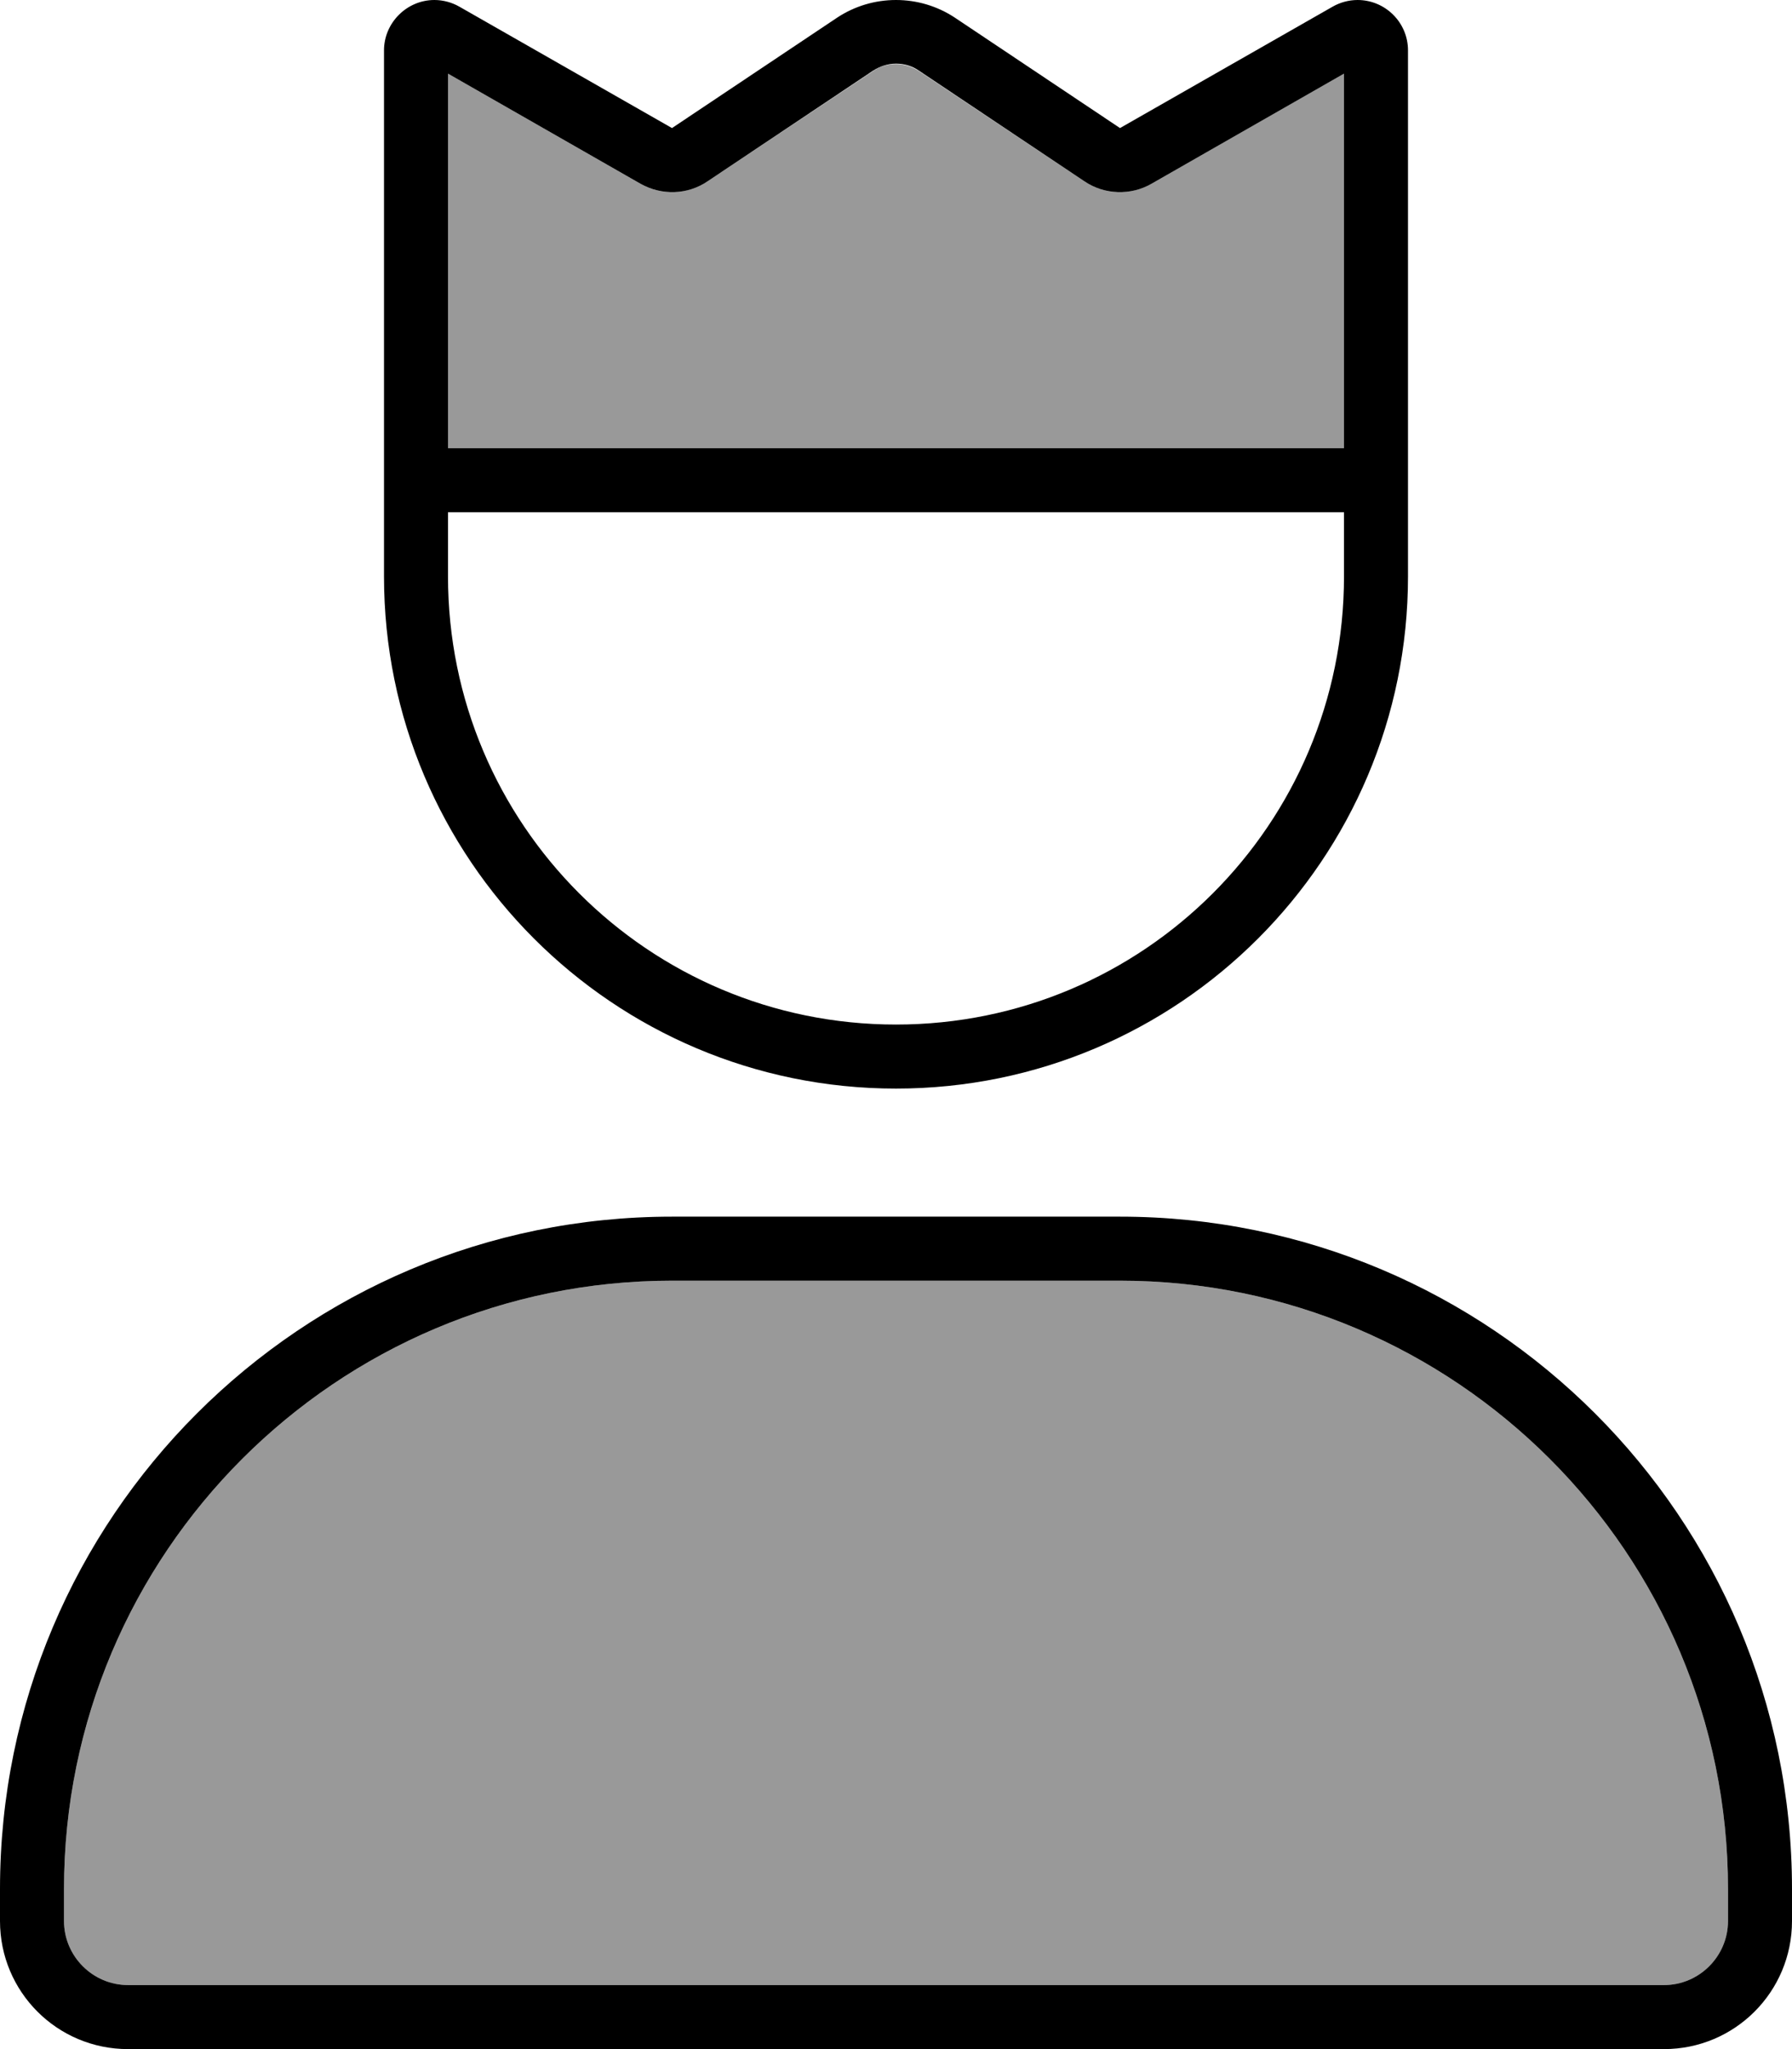 <svg xmlns="http://www.w3.org/2000/svg" viewBox="0 0 448 512"><defs><style>.fa-secondary{opacity:.4}</style></defs><path class="fa-secondary" d="M16 472l0 8c0 8.8 7.2 16 16 16l384 0c8.8 0 16-7.2 16-16l0-8c0-83.9-68.1-152-152-152l-112 0C84.1 320 16 388.1 16 472zM112 18.4l0 93.6 224 0 0-93.6L287.9 45.9c-5.3 3-11.8 2.8-16.8-.6L229.8 17.8c-1.7-1.1-3.7-1.8-5.8-1.8s-4.1 .6-5.8 1.8L176.9 45.3c-5 3.4-11.6 3.6-16.8 .6L112 18.4z"/><path class="fa-primary" d="M176.9 45.3l41.3-27.6c1.7-1.1 3.7-1.8 5.8-1.8s4.1 .6 5.8 1.8l41.3 27.6c5 3.4 11.6 3.6 16.8 .6L336 18.4l0 93.6-224 0 0-93.6 48.1 27.5c5.3 3 11.8 2.8 16.8-.6zM336 128l0 16c0 61.9-50.1 112-112 112s-112-50.1-112-112l0-16 224 0zM280 32L238.7 4.4C234.3 1.5 229.2 0 224 0s-10.3 1.5-14.7 4.4L168 32 114.9 1.7C113 .6 110.8 0 108.6 0C101.7 0 96 5.7 96 12.6L96 144c0 70.7 57.3 128 128 128s128-57.3 128-128l0-131.4c0-7-5.7-12.6-12.6-12.6c-2.2 0-4.4 .6-6.3 1.7L280 32zM168 320l112 0c83.9 0 152 68.1 152 152l0 8c0 8.8-7.2 16-16 16L32 496c-8.8 0-16-7.2-16-16l0-8c0-83.9 68.1-152 152-152zm0-16C75.2 304 0 379.2 0 472l0 8c0 17.7 14.3 32 32 32l384 0c17.7 0 32-14.3 32-32l0-8c0-92.8-75.2-168-168-168l-112 0z"/></svg>